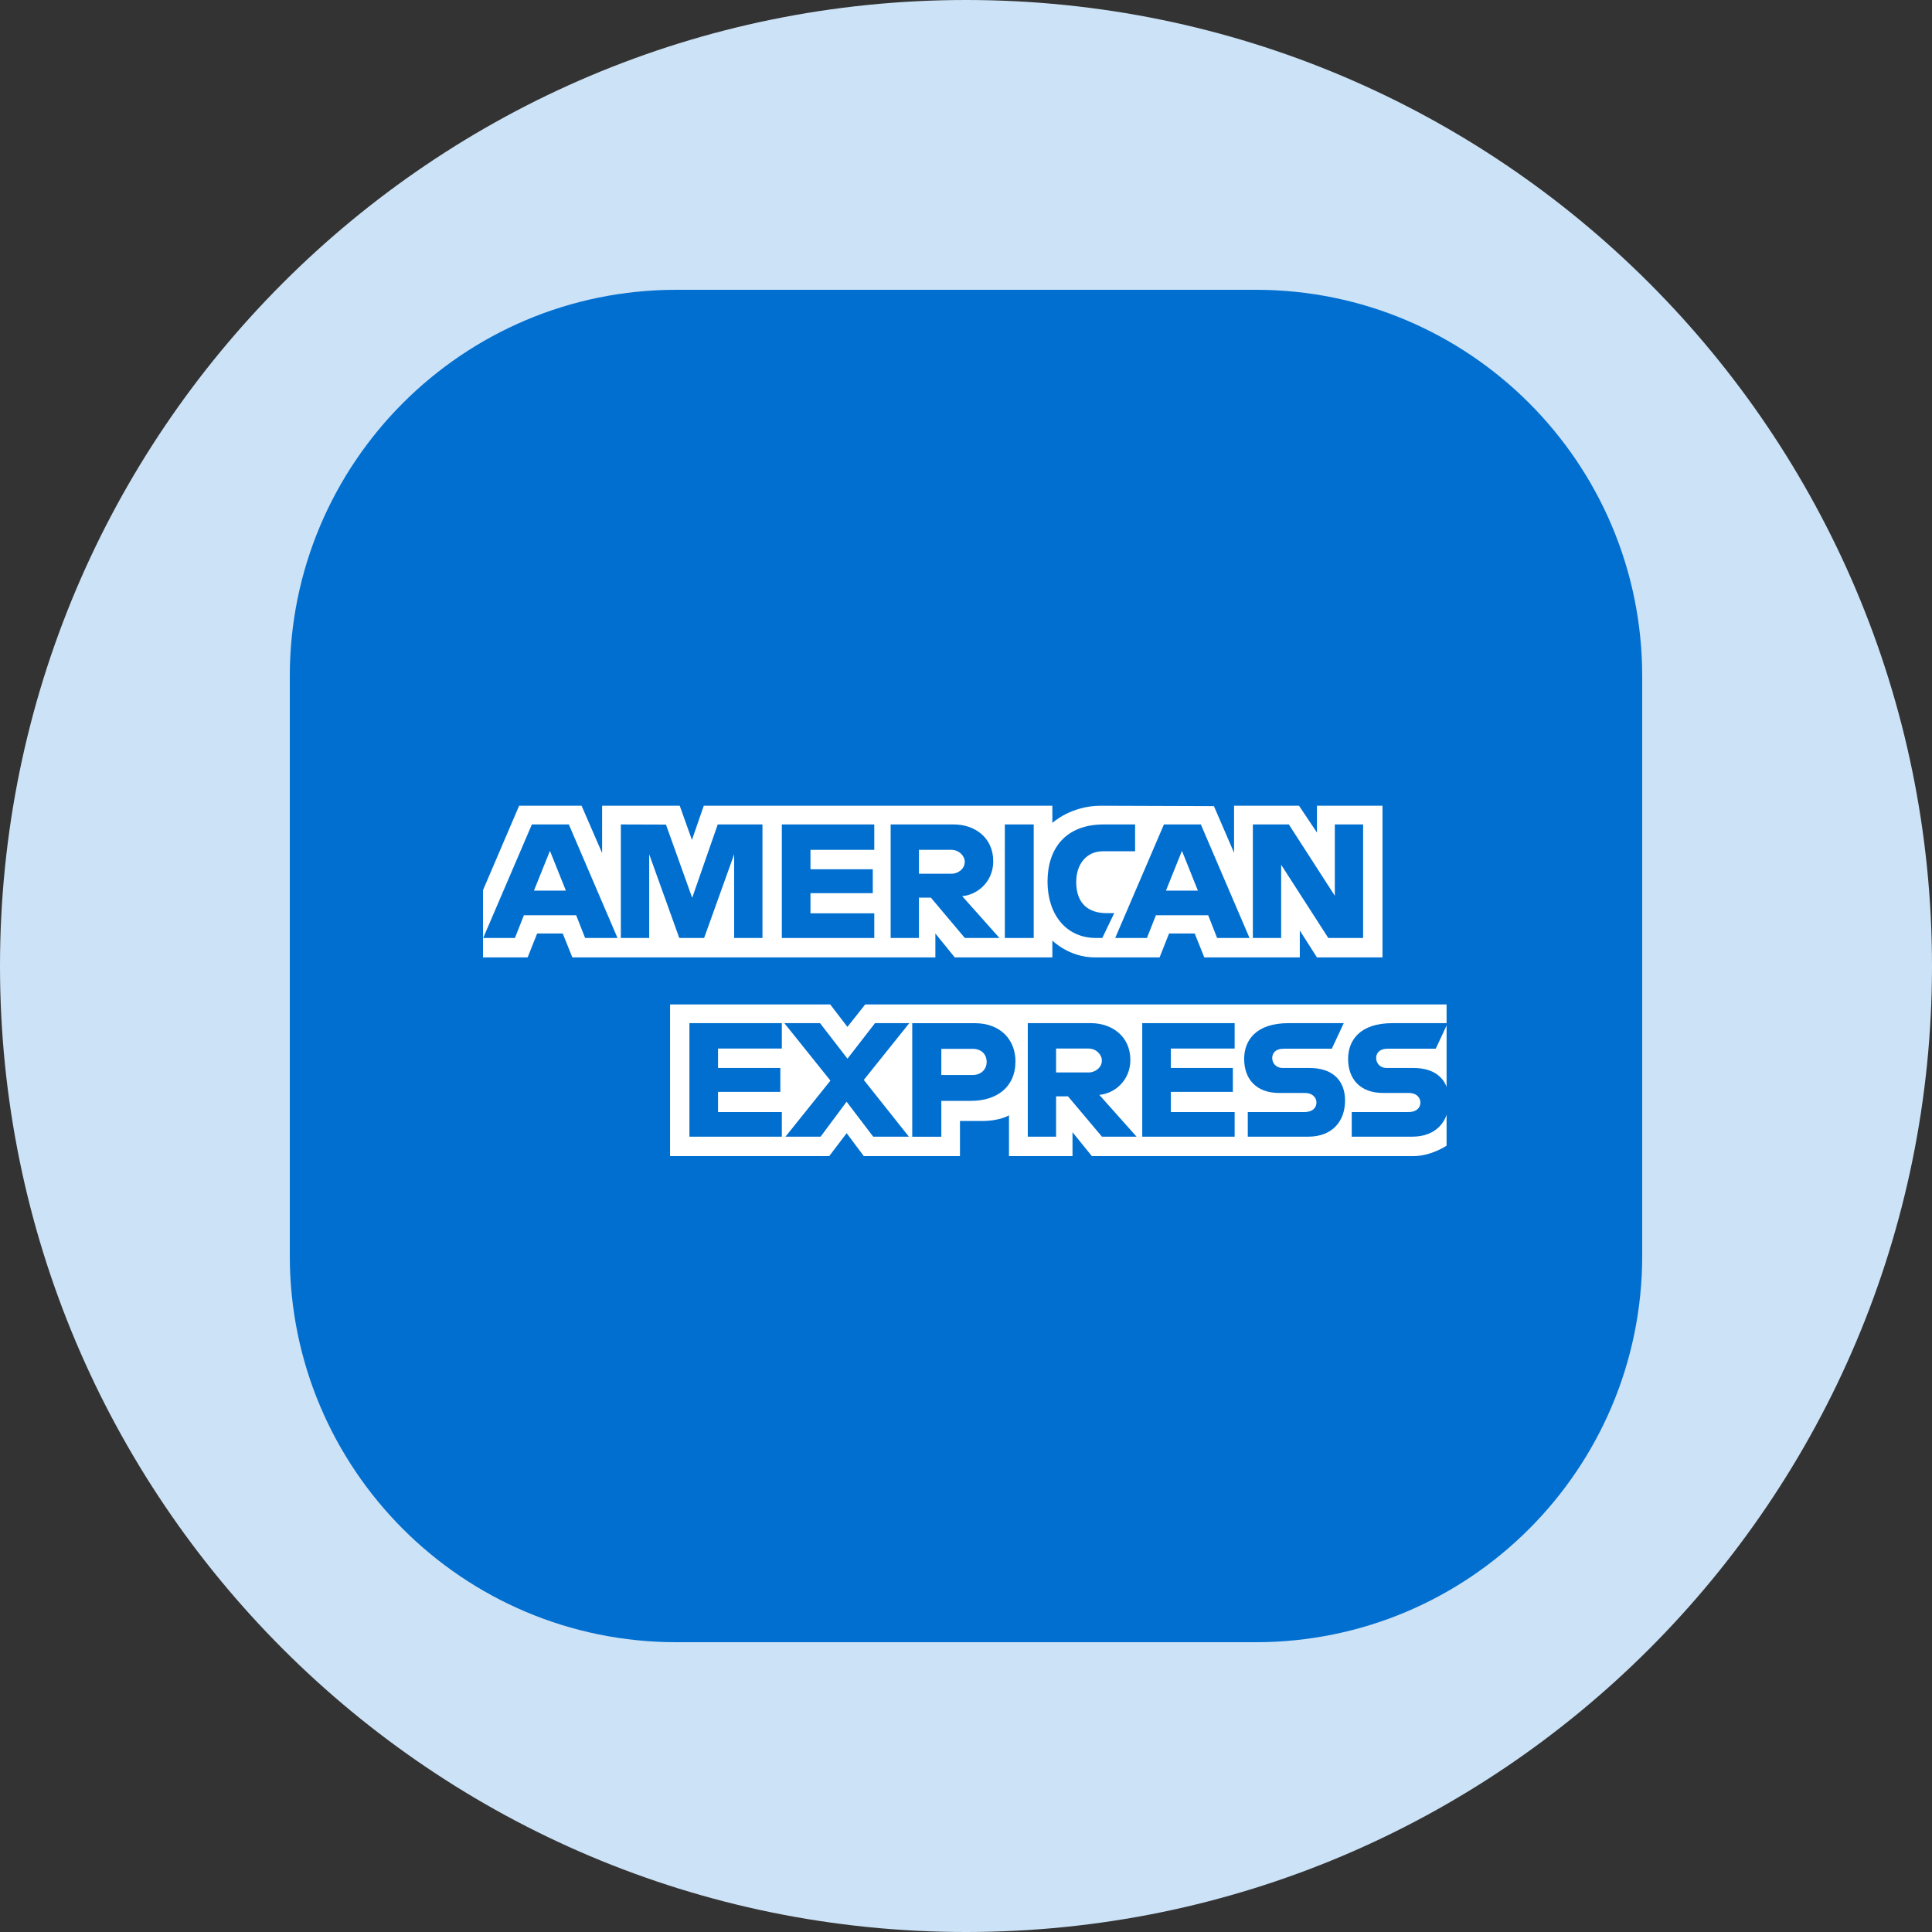<svg width="40" height="40" viewBox="0 0 40 40" fill="none" xmlns="http://www.w3.org/2000/svg">
<rect x="0" y="0" width="40" height="40" fill="#333333" stroke="none"/>
<g clip-path="url(#clip0_820_3909)">
<path d="M20 0C31.046 0 40 8.954 40 20C40 31.046 31.046 40 20 40C8.954 40 7.90517e-06 31.046 0 20C6.58765e-07 8.954 8.954 1.97595e-06 20 0Z" fill="#CCE2F6"/>
<path d="M26 6C30.418 6 34 9.582 34 14V26C34 30.418 30.418 34 26 34H14C9.582 34 6 30.418 6 26V14C6 9.582 9.582 6 14 6H26Z" fill="#016FD0"/>
<path d="M10 10H29.95V20.797L28.963 22.343L29.95 23.72V30H10V19.822L10.617 19.111L10 18.43V10Z" fill="#016FD0"/>
<path d="M13.873 23.936V20.796H17.189L17.545 21.261L17.913 20.796H29.95V23.72C29.95 23.72 29.636 23.933 29.271 23.936H22.606L22.205 23.441V23.936H20.89V23.091C20.89 23.091 20.711 23.209 20.322 23.209H19.875V23.936H17.884L17.529 23.461L17.168 23.936H13.873Z" fill="white"/>
<path d="M10 18.43L10.748 16.682H12.041L12.466 17.661V16.682H14.073L14.326 17.39L14.571 16.682H21.788V17.038C21.788 17.038 22.168 16.682 22.791 16.682L25.133 16.69L25.55 17.656V16.682H26.895L27.266 17.237V16.682H28.623V19.822H27.266L26.911 19.265V19.822H24.934L24.735 19.327H24.204L24.008 19.822H22.668C22.131 19.822 21.788 19.473 21.788 19.473V19.822H19.767L19.366 19.327V19.822H11.85L11.651 19.327H11.121L10.924 19.822H10V18.43Z" fill="white"/>
<path d="M11.012 17.069L10.004 19.42H10.661L10.847 18.949H11.929L12.114 19.42H12.785L11.777 17.069H11.012ZM11.386 17.616L11.716 18.439H11.055L11.386 17.616Z" fill="#016FD0"/>
<path d="M12.854 19.42V17.069L13.788 17.072L14.331 18.588L14.86 17.069H15.786V19.42H15.2V17.687L14.578 19.42H14.064L13.441 17.687V19.42H12.854Z" fill="#016FD0"/>
<path d="M16.187 19.42V17.069H18.101V17.595H16.78V17.997H18.07V18.492H16.78V18.909H18.101V19.42H16.187Z" fill="#016FD0"/>
<path d="M18.44 17.069V19.42H19.026V18.585H19.273L19.976 19.42H20.693L19.921 18.554C20.238 18.527 20.564 18.255 20.564 17.832C20.564 17.337 20.177 17.069 19.745 17.069H18.44ZM19.026 17.595H19.697C19.857 17.595 19.974 17.721 19.974 17.843C19.974 17.999 19.823 18.09 19.705 18.09H19.026V17.595Z" fill="#016FD0"/>
<path d="M21.402 19.42H20.804V17.069H21.402V19.42Z" fill="#016FD0"/>
<path d="M22.822 19.42H22.693C22.067 19.42 21.688 18.926 21.688 18.254C21.688 17.565 22.063 17.069 22.853 17.069H23.501V17.625H22.829C22.509 17.625 22.282 17.876 22.282 18.26C22.282 18.715 22.541 18.906 22.915 18.906H23.069L22.822 19.42Z" fill="#016FD0"/>
<path d="M24.098 17.069L23.089 19.42H23.746L23.932 18.949H25.014L25.199 19.42H25.87L24.862 17.069H24.098ZM24.471 17.616L24.801 18.439H24.14L24.471 17.616Z" fill="#016FD0"/>
<path d="M25.939 19.42V17.069H26.684L27.636 18.546V17.069H28.222V19.42H27.501L26.525 17.904V19.42H25.939Z" fill="#016FD0"/>
<path d="M14.274 23.534V21.183H16.187V21.709H14.866V22.111H16.156V22.606H14.866V23.024H16.187V23.534H14.274Z" fill="#016FD0"/>
<path d="M23.649 23.534V21.183H25.562V21.709H24.241V22.111H25.525V22.606H24.241V23.024H25.562V23.534H23.649Z" fill="#016FD0"/>
<path d="M16.262 23.534L17.193 22.373L16.239 21.183H16.978L17.546 21.919L18.116 21.183H18.826L17.884 22.359L18.818 23.534H18.079L17.528 22.81L16.989 23.534H16.262Z" fill="#016FD0"/>
<path d="M18.887 21.184V23.535H19.489V22.792H20.106C20.628 22.792 21.024 22.515 21.024 21.974C21.024 21.527 20.714 21.184 20.183 21.184H18.887ZM19.489 21.715H20.139C20.308 21.715 20.428 21.819 20.428 21.986C20.428 22.143 20.308 22.257 20.137 22.257H19.489V21.715Z" fill="#016FD0"/>
<path d="M21.279 21.183V23.534H21.865V22.699H22.112L22.815 23.534H23.532L22.76 22.668C23.077 22.641 23.403 22.369 23.403 21.946C23.403 21.451 23.016 21.183 22.584 21.183H21.279ZM21.865 21.709H22.535C22.696 21.709 22.813 21.835 22.813 21.956C22.813 22.113 22.662 22.204 22.544 22.204H21.865V21.709Z" fill="#016FD0"/>
<path d="M25.834 23.534V23.024H27.007C27.181 23.024 27.256 22.93 27.256 22.827C27.256 22.728 27.181 22.628 27.007 22.628H26.477C26.016 22.628 25.759 22.346 25.759 21.924C25.759 21.547 25.994 21.183 26.679 21.183H27.821L27.574 21.712H26.587C26.398 21.712 26.34 21.811 26.34 21.906C26.34 22.004 26.412 22.111 26.556 22.111H27.111C27.625 22.111 27.848 22.403 27.848 22.786C27.848 23.197 27.6 23.534 27.083 23.534H25.834Z" fill="#016FD0"/>
<path d="M27.986 23.534V23.024H29.159C29.333 23.024 29.408 22.93 29.408 22.827C29.408 22.728 29.333 22.628 29.159 22.628H28.629C28.168 22.628 27.911 22.346 27.911 21.924C27.911 21.547 28.146 21.183 28.831 21.183H29.973L29.726 21.712H28.739C28.55 21.712 28.492 21.811 28.492 21.906C28.492 22.004 28.564 22.111 28.708 22.111H29.263C29.777 22.111 30 22.403 30 22.786C30 23.197 29.752 23.534 29.235 23.534H27.986Z" fill="#016FD0"/>
</g>
<defs>
<clipPath id="clip0_820_3909">
<rect width="40" height="40" fill="white"/>
</clipPath>
</defs>
</svg>
